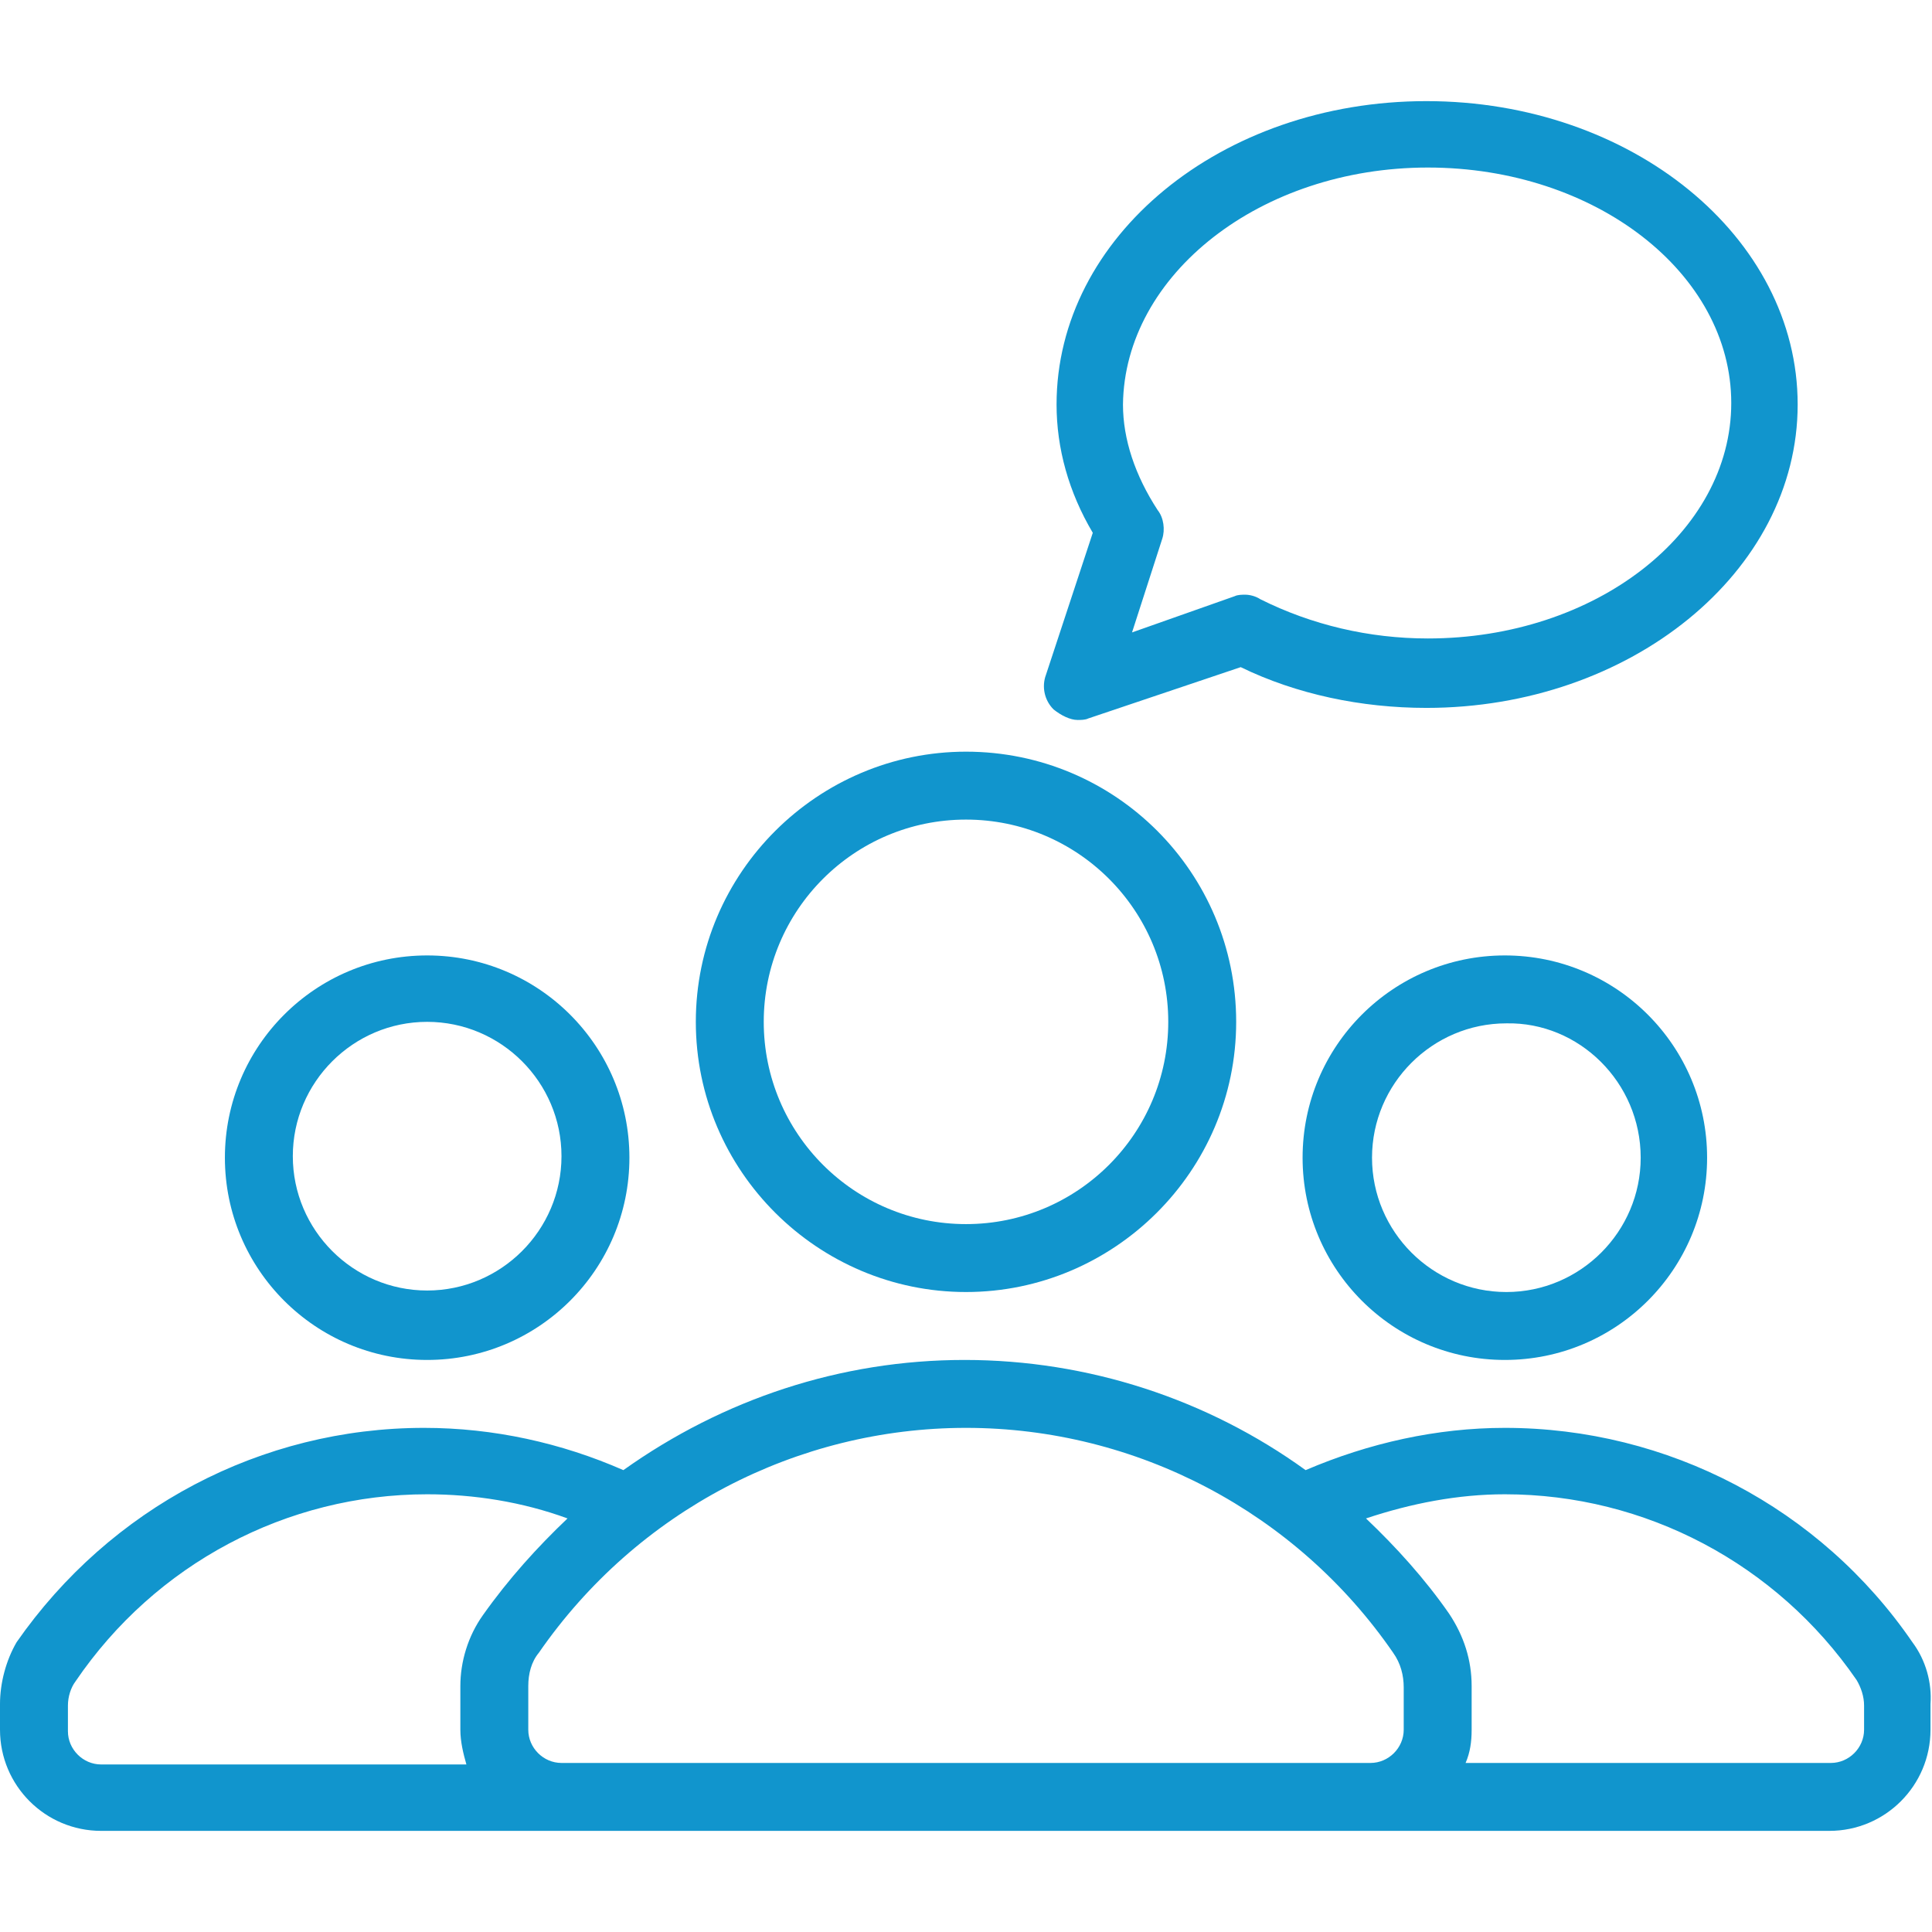 <?xml version="1.0" encoding="utf-8"?>
<!-- Generator: Adobe Illustrator 24.2.3, SVG Export Plug-In . SVG Version: 6.00 Build 0)  -->
<svg version="1.1" id="Layer_1" xmlns="http://www.w3.org/2000/svg" xmlns:xlink="http://www.w3.org/1999/xlink" x="0px" y="0px"
	 viewBox="0 0 128 128" style="enable-background:new 0 0 128 128;" xml:space="preserve">
<style type="text/css">
	.st0{fill:#1195CD;}
</style>
<g>
	<path class="st0" d="M64,85.6c9.8,0,17.9-8,17.9-17.9s-8-17.9-17.9-17.9c-9.8,0-17.9,8-17.9,17.9S54.2,85.6,64,85.6z M64,54.3
		c7.4,0,13.4,6,13.4,13.4s-6,13.4-13.4,13.4c-7.4,0-13.4-6-13.4-13.4S56.6,54.3,64,54.3z"/>
	<path class="st0" d="M86.3,76.7c0,7.4,6,13.4,13.4,13.4s13.4-6,13.4-13.4c0-7.4-6-13.4-13.4-13.4S86.3,69.3,86.3,76.7z M108.7,76.7
		c0,4.9-4,8.9-8.9,8.9c-4.9,0-8.9-4-8.9-8.9c0-4.9,4-8.9,8.9-8.9C104.6,67.7,108.7,71.7,108.7,76.7z"/>
	<path class="st0" d="M126.7,108.8c-6.1-8.9-16.2-14.2-27-14.2c-4.5,0-9,1-13.2,2.8c-6.5-4.7-14.4-7.3-22.6-7.3
		c-8.2,0-16,2.6-22.6,7.3c-4.1-1.8-8.6-2.8-13.2-2.8c-10.8,0-20.8,5.3-27,14.2C0.4,110,0,111.5,0,112.9l0,1.7c0,3.7,3,6.7,6.7,6.7
		h30.5h2.2h49.1h2.2h30.5c3.7,0,6.7-3,6.7-6.7v-1.7C128,111.5,127.6,110,126.7,108.8z M30.9,116.9H6.7c-1.2,0-2.2-1-2.2-2.2v-1.7
		c0-0.6,0.2-1.2,0.5-1.6C10.3,103.6,19,99,28.3,99c3.1,0,6.3,0.5,9.3,1.6c-2,1.9-3.9,4-5.6,6.4c-1,1.4-1.5,3.1-1.5,4.7v2.9
		C30.5,115.4,30.7,116.2,30.9,116.9z M93,114.6c0,1.2-1,2.2-2.2,2.2h-2.2H39.4h-2.2c-1.2,0-2.2-1-2.2-2.2v-2.9
		c0-0.8,0.2-1.6,0.7-2.2c6.5-9.4,17.1-14.9,28.3-14.9c11.3,0,21.9,5.6,28.3,14.9c0.5,0.7,0.7,1.5,0.7,2.3V114.6z M123.5,114.6
		c0,1.2-1,2.2-2.2,2.2H97.1c0.3-0.7,0.4-1.4,0.4-2.2v-2.9c0-1.7-0.5-3.3-1.5-4.8c-1.6-2.3-3.5-4.4-5.5-6.3c3-1,6.1-1.6,9.2-1.6
		c9.3,0,18,4.6,23.3,12.3c0.3,0.5,0.5,1.1,0.5,1.7L123.5,114.6z"/>
	<path class="st0" d="M28.3,90.1c7.4,0,13.4-6,13.4-13.4c0-7.4-6-13.4-13.4-13.4s-13.4,6-13.4,13.4C14.9,84.1,20.9,90.1,28.3,90.1z
		 M28.3,67.7c4.9,0,8.9,4,8.9,8.9c0,4.9-4,8.9-8.9,8.9s-8.9-4-8.9-8.9C19.4,71.7,23.4,67.7,28.3,67.7z"/>
	<path class="st0" d="M71.4,47.7c0.2,0,0.5,0,0.7-0.1l10.1-3.4c3.7,1.8,8,2.7,12.3,2.7c13.5,0,24.6-9,24.6-20.1
		c0-11.1-11-20.1-24.6-20.1S70,15.7,70,26.8c0,2.9,0.8,5.8,2.4,8.5l-3.1,9.4c-0.3,0.8-0.1,1.7,0.5,2.3
		C70.3,47.4,70.9,47.7,71.4,47.7z M94.6,11.1c11.1,0,20.1,7,20.1,15.6s-9,15.6-20.1,15.6c-3.9,0-7.7-0.9-11.1-2.6
		c-0.3-0.2-0.7-0.3-1-0.3c-0.2,0-0.5,0-0.7,0.1L75,41.9l2-6.2c0.2-0.6,0.1-1.4-0.3-1.9c-1.5-2.3-2.3-4.7-2.3-7
		C74.5,18.2,83.5,11.1,94.6,11.1z"/>
</g>
</svg>
